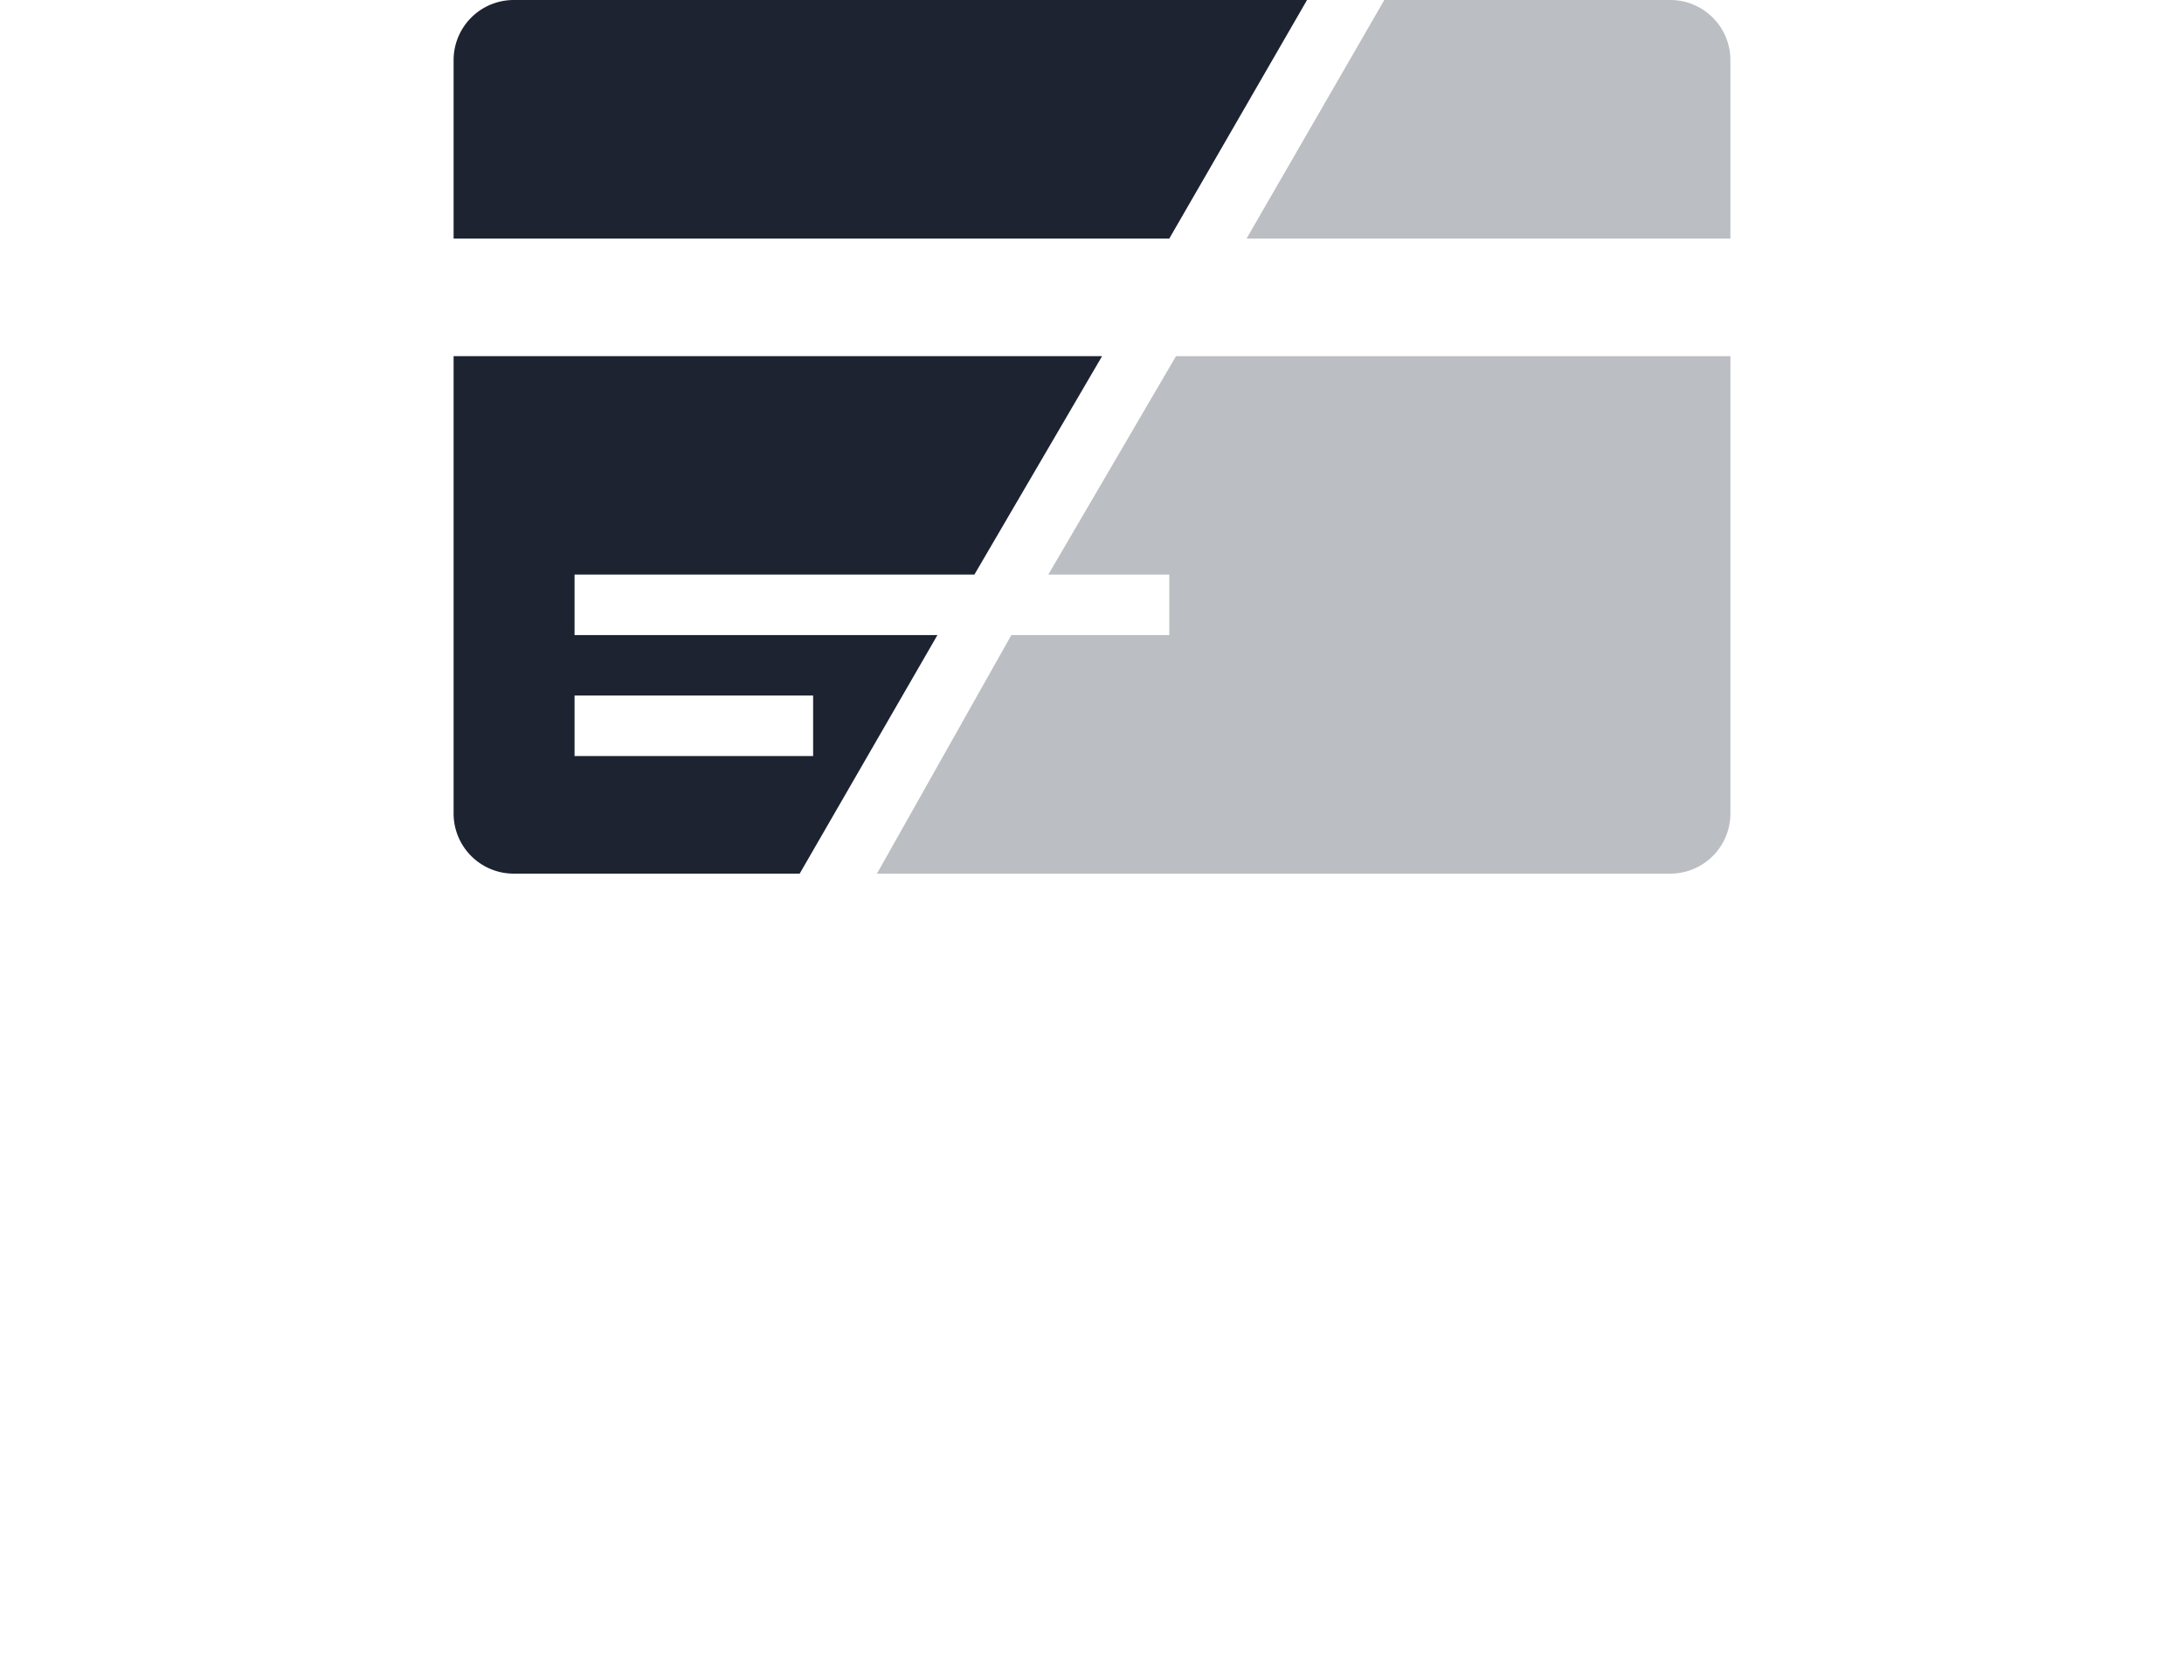 <svg id="Layer_1" data-name="Layer 1" xmlns="http://www.w3.org/2000/svg" viewBox="0 0 65 50"><title>icon_Deposit</title><path d="M38.9,0H15.3a1.79,1.79,0,0,0-1.8,1.78s0,0,0,0V7.1H34.8Z" fill="#1d2331"/><path d="M27.9,18.9H17.1V17.1H29l3.8-6.5H13.5V24.2A1.79,1.79,0,0,0,15.28,26H23.8ZM17.1,20.7h7.1v1.8H17.1V20.7Z" fill="#1d2331"/><g opacity="0.3"><path d="M51.5,7.1V1.8A1.79,1.79,0,0,0,49.72,0H41.2L37.1,7.1" fill="#1c2431"/><path d="M31.2,17.1h3.6v1.8H30.1l-4,7.1H49.7a1.79,1.79,0,0,0,1.8-1.78s0,0,0,0V10.6H35Z" fill="#1c2431"/></g></svg>